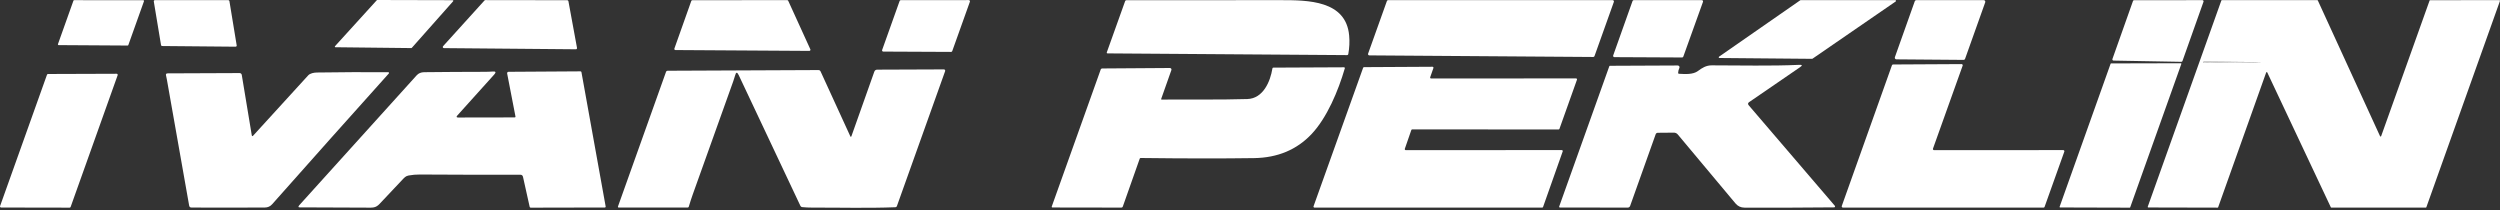 <svg xmlns="http://www.w3.org/2000/svg" width="202" height="17" viewBox="0 0 202 17" fill="none">
  <rect x="0" y="0" width="202" height="17" fill="#333333" stroke="none"/>
  <path d="M27.068 3.732L30.445 0.017C30.45 0.011 30.456 0.007 30.462 0.004C30.469 0.002 30.476 5.24665e-05 30.483 0L36.577 0.015C36.587 0.015 36.597 0.018 36.605 0.023C36.613 0.029 36.62 0.036 36.623 0.045C36.628 0.054 36.629 0.063 36.628 0.073C36.626 0.083 36.622 0.092 36.616 0.099L33.273 3.867C33.268 3.872 33.262 3.877 33.255 3.88C33.249 3.883 33.241 3.885 33.234 3.885L27.105 3.817C27.095 3.817 27.085 3.814 27.077 3.809C27.069 3.803 27.062 3.796 27.058 3.787C27.055 3.777 27.053 3.768 27.055 3.758C27.057 3.748 27.061 3.739 27.068 3.732Z" fill="white"/>
  <path d="M153.173 0.118L146.451 4.742C146.441 4.749 146.429 4.753 146.417 4.753L138.929 4.686C138.917 4.686 138.905 4.682 138.896 4.674C138.886 4.667 138.879 4.657 138.875 4.645C138.871 4.634 138.871 4.621 138.875 4.61C138.879 4.598 138.886 4.588 138.896 4.581L145.459 0.022C145.469 0.015 145.48 0.011 145.492 0.011L153.14 0.012C153.153 0.012 153.165 0.016 153.175 0.023C153.185 0.03 153.193 0.041 153.196 0.053C153.2 0.065 153.2 0.078 153.196 0.089C153.192 0.101 153.184 0.111 153.173 0.118Z" fill="white"/>
  <path d="M178.044 0.138L176.342 4.933C176.335 4.951 176.323 4.967 176.307 4.978C176.291 4.989 176.272 4.995 176.252 4.995L170.769 4.896C170.754 4.895 170.74 4.891 170.727 4.884C170.714 4.877 170.702 4.867 170.694 4.855C170.686 4.843 170.681 4.829 170.679 4.814C170.677 4.799 170.678 4.784 170.683 4.77L172.347 0.077C172.353 0.059 172.365 0.044 172.381 0.032C172.397 0.021 172.416 0.015 172.435 0.015L177.956 0.013C177.971 0.013 177.985 0.016 177.999 0.023C178.012 0.03 178.023 0.04 178.032 0.052C178.041 0.065 178.046 0.079 178.048 0.094C178.05 0.109 178.049 0.124 178.044 0.138Z" fill="white"/>
  <path d="M5.994 0.013L11.573 0.017C11.583 0.017 11.593 0.019 11.602 0.023C11.611 0.028 11.619 0.035 11.624 0.043C11.63 0.051 11.634 0.06 11.636 0.07C11.637 0.08 11.636 0.09 11.633 0.099L10.37 3.638C10.366 3.651 10.357 3.661 10.347 3.669C10.336 3.676 10.324 3.68 10.311 3.68L4.741 3.645C4.731 3.645 4.721 3.643 4.712 3.638C4.704 3.634 4.696 3.627 4.69 3.619C4.685 3.611 4.681 3.601 4.68 3.592C4.678 3.582 4.679 3.572 4.683 3.563L5.934 0.054C5.939 0.042 5.947 0.031 5.957 0.024C5.968 0.016 5.981 0.013 5.994 0.013Z" fill="white"/>
  <path d="M12.514 0.012L18.448 0.011C18.469 0.011 18.489 0.018 18.505 0.032C18.521 0.045 18.532 0.064 18.536 0.085L19.125 3.67C19.127 3.682 19.126 3.695 19.123 3.708C19.119 3.72 19.113 3.732 19.105 3.741C19.096 3.751 19.086 3.759 19.074 3.764C19.062 3.77 19.05 3.773 19.037 3.773L13.101 3.719C13.079 3.719 13.059 3.711 13.043 3.697C13.026 3.684 13.016 3.664 13.012 3.643L12.426 0.117C12.424 0.104 12.424 0.091 12.428 0.078C12.431 0.066 12.437 0.054 12.445 0.044C12.454 0.034 12.464 0.026 12.476 0.02C12.488 0.015 12.501 0.012 12.514 0.012Z" fill="white"/>
  <path d="M39.216 0.008L45.837 0.017C45.858 0.017 45.879 0.025 45.896 0.039C45.912 0.053 45.924 0.072 45.928 0.093L46.623 3.873C46.625 3.886 46.625 3.9 46.621 3.913C46.618 3.926 46.612 3.938 46.603 3.949C46.594 3.959 46.583 3.968 46.571 3.973C46.559 3.979 46.545 3.982 46.532 3.982L35.867 3.888C35.849 3.888 35.832 3.883 35.817 3.873C35.802 3.863 35.79 3.849 35.783 3.833C35.776 3.817 35.774 3.799 35.777 3.781C35.78 3.764 35.788 3.747 35.799 3.734L39.147 0.038C39.156 0.029 39.166 0.021 39.178 0.016C39.19 0.01 39.203 0.008 39.216 0.008Z" fill="white"/>
  <path d="M65.394 4.112L54.572 4.044C54.558 4.044 54.544 4.04 54.532 4.033C54.519 4.027 54.508 4.017 54.5 4.005C54.492 3.994 54.487 3.98 54.485 3.966C54.483 3.952 54.485 3.938 54.49 3.924L55.857 0.075C55.863 0.058 55.875 0.043 55.89 0.033C55.905 0.022 55.923 0.016 55.941 0.016L63.607 0.011C63.624 0.011 63.641 0.016 63.655 0.025C63.67 0.034 63.681 0.047 63.688 0.063L65.477 3.985C65.483 3.999 65.486 4.014 65.485 4.029C65.484 4.044 65.479 4.058 65.471 4.071C65.462 4.084 65.451 4.094 65.438 4.101C65.424 4.108 65.41 4.112 65.394 4.112Z" fill="white"/>
  <path d="M72.781 0.013L78.277 0.008C78.292 0.008 78.308 0.011 78.321 0.019C78.335 0.026 78.347 0.036 78.356 0.049C78.365 0.062 78.371 0.076 78.373 0.092C78.374 0.107 78.373 0.123 78.368 0.137L76.941 4.129C76.934 4.148 76.922 4.165 76.905 4.177C76.889 4.188 76.869 4.194 76.849 4.194L71.367 4.168C71.351 4.168 71.336 4.164 71.323 4.157C71.309 4.15 71.297 4.14 71.288 4.127C71.279 4.115 71.274 4.1 71.271 4.085C71.269 4.07 71.271 4.054 71.276 4.04L72.69 0.077C72.697 0.058 72.709 0.042 72.725 0.031C72.742 0.019 72.761 0.013 72.781 0.013Z" fill="white"/>
  <path d="M90.912 0.088C90.919 0.067 90.933 0.049 90.951 0.036C90.97 0.024 90.992 0.017 91.014 0.017C95.193 0.009 99.356 0.008 103.502 0.012C105.659 0.014 108.759 0.023 109.012 2.871C109.057 3.374 109.033 3.873 108.942 4.368C108.937 4.392 108.925 4.414 108.906 4.429C108.888 4.445 108.864 4.453 108.84 4.453L89.499 4.314C89.433 4.313 89.411 4.282 89.433 4.219L90.912 0.088Z" fill="white"/>
  <path d="M112.163 0.01L130.301 0.011C130.318 0.011 130.334 0.015 130.349 0.023C130.364 0.031 130.377 0.043 130.387 0.056C130.397 0.07 130.403 0.086 130.405 0.103C130.407 0.12 130.406 0.137 130.4 0.153L128.836 4.533C128.828 4.554 128.814 4.572 128.796 4.584C128.778 4.597 128.757 4.604 128.735 4.604L110.641 4.475C110.624 4.475 110.607 4.471 110.592 4.463C110.577 4.455 110.564 4.444 110.555 4.43C110.545 4.416 110.539 4.4 110.536 4.383C110.534 4.367 110.536 4.35 110.542 4.334L112.063 0.08C112.071 0.06 112.084 0.042 112.102 0.029C112.12 0.017 112.141 0.01 112.163 0.01Z" fill="white"/>
  <path d="M137.602 0.147L136.01 4.577C136.003 4.597 135.99 4.614 135.972 4.626C135.955 4.638 135.935 4.645 135.913 4.644L130.44 4.617C130.424 4.617 130.408 4.613 130.393 4.605C130.379 4.598 130.366 4.587 130.357 4.573C130.348 4.56 130.342 4.545 130.34 4.528C130.338 4.512 130.339 4.496 130.345 4.481L131.91 0.08C131.918 0.06 131.93 0.043 131.947 0.031C131.964 0.019 131.985 0.012 132.005 0.012L137.507 0.011C137.523 0.011 137.539 0.015 137.553 0.023C137.568 0.03 137.58 0.041 137.589 0.054C137.599 0.068 137.605 0.083 137.607 0.099C137.609 0.115 137.607 0.132 137.602 0.147Z" fill="white"/>
  <path d="M160.407 0.184L158.778 4.753C158.769 4.778 158.752 4.8 158.73 4.815C158.708 4.831 158.682 4.839 158.655 4.839L153.227 4.795C153.206 4.794 153.186 4.789 153.168 4.78C153.15 4.77 153.134 4.756 153.122 4.74C153.11 4.723 153.103 4.703 153.1 4.683C153.097 4.663 153.099 4.642 153.106 4.622L154.714 0.099C154.723 0.074 154.74 0.052 154.761 0.037C154.783 0.022 154.809 0.014 154.835 0.013L160.285 0.011C160.306 0.011 160.327 0.016 160.345 0.026C160.363 0.035 160.379 0.049 160.391 0.066C160.403 0.083 160.411 0.103 160.413 0.123C160.416 0.144 160.414 0.165 160.407 0.184Z" fill="white"/>
  <path d="M192.398 10.999L196.31 0.046C196.313 0.036 196.32 0.028 196.328 0.023C196.336 0.017 196.345 0.014 196.355 0.014L201.952 0.013C201.959 0.013 201.967 0.015 201.974 0.018C201.981 0.022 201.987 0.027 201.991 0.033C201.996 0.04 201.999 0.047 202 0.055C202.001 0.062 202 0.07 201.997 0.077L196.05 16.742C196.046 16.752 196.04 16.76 196.032 16.765C196.024 16.771 196.014 16.774 196.004 16.774L188.374 16.775C188.365 16.775 188.356 16.772 188.349 16.768C188.341 16.763 188.335 16.756 188.331 16.748L183.195 5.853C183.191 5.844 183.184 5.837 183.176 5.833C183.168 5.828 183.159 5.826 183.15 5.826C183.14 5.826 183.131 5.83 183.124 5.835C183.116 5.841 183.11 5.848 183.107 5.857L179.227 16.745C179.223 16.754 179.217 16.762 179.209 16.768C179.201 16.774 179.191 16.777 179.181 16.777L173.585 16.764C173.577 16.764 173.569 16.762 173.563 16.759C173.556 16.755 173.55 16.75 173.545 16.744C173.541 16.737 173.538 16.73 173.537 16.722C173.536 16.715 173.537 16.707 173.539 16.7L179.484 0.044C179.487 0.035 179.494 0.027 179.502 0.021C179.51 0.016 179.52 0.013 179.529 0.013H187.238C187.247 0.013 187.256 0.016 187.263 0.02C187.271 0.025 187.277 0.032 187.281 0.04L192.308 11.003C192.312 11.012 192.319 11.019 192.327 11.024C192.335 11.029 192.345 11.031 192.354 11.031C192.364 11.031 192.373 11.027 192.381 11.021C192.389 11.016 192.395 11.008 192.398 10.999ZM178.577 5.031C179.939 5.088 181.288 5.088 182.625 5.028C182.721 5.023 182.721 5.02 182.625 5.02C181.127 5.005 179.615 4.99 178.09 4.974C178.075 4.974 178.062 4.977 178.053 4.982C178.04 4.992 178.029 5.002 178.023 5.014C178.007 5.044 178.017 5.062 178.051 5.066C178.227 5.087 178.417 5.025 178.577 5.031Z" fill="white"/>
  <path d="M178.577 5.03C178.417 5.025 178.227 5.087 178.051 5.066C178.017 5.061 178.007 5.044 178.023 5.014C178.029 5.002 178.04 4.991 178.053 4.982C178.062 4.976 178.075 4.974 178.09 4.974C179.615 4.989 181.127 5.004 182.625 5.019C182.721 5.02 182.721 5.023 182.625 5.027C181.288 5.087 179.939 5.088 178.577 5.03Z" fill="white"/>
  <path d="M166.417 16.706L170.536 5.153C170.539 5.145 170.544 5.137 170.551 5.132C170.559 5.127 170.567 5.124 170.576 5.124L176.212 5.11C176.219 5.11 176.226 5.112 176.232 5.115C176.238 5.118 176.243 5.123 176.247 5.129C176.251 5.134 176.254 5.141 176.255 5.148C176.255 5.155 176.255 5.162 176.252 5.168L172.121 16.75C172.118 16.759 172.113 16.766 172.106 16.771C172.099 16.776 172.09 16.779 172.081 16.779L166.457 16.763C166.451 16.763 166.444 16.761 166.438 16.758C166.432 16.755 166.427 16.75 166.423 16.745C166.419 16.739 166.417 16.733 166.416 16.726C166.415 16.72 166.415 16.713 166.417 16.706Z" fill="white"/>
  <path d="M166.797 12.252L165.203 16.714C165.196 16.732 165.184 16.748 165.169 16.759C165.153 16.77 165.134 16.776 165.115 16.776L148.903 16.772C148.888 16.772 148.873 16.768 148.86 16.761C148.847 16.755 148.835 16.744 148.826 16.732C148.818 16.72 148.812 16.706 148.81 16.691C148.808 16.676 148.81 16.661 148.815 16.647L152.87 5.272C152.877 5.254 152.889 5.239 152.904 5.227C152.92 5.216 152.939 5.21 152.958 5.21L158.495 5.179C158.51 5.179 158.525 5.182 158.538 5.189C158.551 5.196 158.563 5.206 158.571 5.218C158.58 5.23 158.585 5.244 158.588 5.259C158.59 5.274 158.588 5.289 158.583 5.303L156.185 12.007C156.18 12.021 156.178 12.037 156.18 12.052C156.182 12.066 156.188 12.081 156.196 12.093C156.205 12.105 156.216 12.115 156.23 12.122C156.243 12.129 156.258 12.133 156.273 12.133L166.709 12.127C166.724 12.127 166.739 12.131 166.752 12.138C166.766 12.145 166.777 12.155 166.786 12.167C166.795 12.179 166.8 12.193 166.802 12.208C166.804 12.223 166.803 12.238 166.797 12.252Z" fill="white"/>
  <path d="M141.298 8.509L148.256 16.629C148.265 16.64 148.271 16.654 148.274 16.668C148.276 16.683 148.273 16.697 148.267 16.711C148.261 16.724 148.251 16.735 148.239 16.743C148.227 16.751 148.213 16.755 148.198 16.755C145.802 16.779 143.389 16.786 140.959 16.778C140.66 16.776 140.416 16.663 140.228 16.438C138.689 14.591 137.135 12.734 135.566 10.867C135.527 10.819 135.478 10.782 135.423 10.756C135.368 10.73 135.308 10.717 135.247 10.718L133.947 10.729C133.91 10.729 133.874 10.74 133.844 10.762C133.813 10.783 133.79 10.813 133.778 10.849L131.714 16.639C131.699 16.679 131.673 16.714 131.638 16.738C131.603 16.763 131.562 16.776 131.519 16.775L126.054 16.766C125.987 16.766 125.964 16.734 125.987 16.672L130.031 5.356C130.035 5.344 130.042 5.334 130.052 5.327C130.062 5.319 130.074 5.316 130.086 5.316L135.565 5.291C135.589 5.291 135.612 5.297 135.633 5.309C135.654 5.32 135.672 5.337 135.685 5.357C135.698 5.377 135.705 5.4 135.706 5.423C135.708 5.447 135.703 5.471 135.693 5.492C135.633 5.619 135.599 5.751 135.593 5.888C135.59 5.934 135.612 5.959 135.659 5.961C136.17 5.99 136.798 6.032 137.191 5.738C137.532 5.484 137.856 5.28 138.308 5.28C140.656 5.28 143.042 5.345 145.386 5.239C145.627 5.228 145.648 5.29 145.449 5.426L141.331 8.25C141.224 8.324 141.213 8.41 141.298 8.509Z" fill="white"/>
  <path d="M126.267 12.232L124.68 16.722C124.674 16.738 124.664 16.751 124.651 16.76C124.638 16.769 124.623 16.774 124.607 16.775L106.208 16.773C106.196 16.773 106.183 16.77 106.172 16.765C106.161 16.759 106.151 16.75 106.144 16.74C106.137 16.73 106.132 16.718 106.13 16.706C106.128 16.693 106.13 16.68 106.134 16.669L110.14 5.478C110.145 5.462 110.155 5.449 110.168 5.44C110.181 5.431 110.197 5.425 110.213 5.425L115.746 5.394C115.758 5.394 115.771 5.396 115.782 5.402C115.793 5.408 115.803 5.416 115.81 5.427C115.817 5.437 115.822 5.449 115.824 5.461C115.825 5.474 115.824 5.486 115.82 5.498L115.56 6.238C115.555 6.25 115.554 6.262 115.556 6.275C115.558 6.287 115.562 6.299 115.57 6.309C115.577 6.32 115.587 6.328 115.598 6.334C115.609 6.339 115.621 6.342 115.634 6.342L127.344 6.335C127.357 6.335 127.369 6.338 127.38 6.344C127.392 6.35 127.401 6.358 127.409 6.368C127.416 6.379 127.421 6.391 127.422 6.403C127.424 6.416 127.423 6.428 127.419 6.44L126.004 10.41C125.999 10.425 125.989 10.438 125.976 10.448C125.963 10.457 125.947 10.462 125.931 10.462L114.11 10.454C114.093 10.454 114.077 10.459 114.064 10.468C114.051 10.478 114.041 10.491 114.035 10.507L113.509 12.025C113.505 12.037 113.504 12.05 113.506 12.062C113.507 12.075 113.512 12.087 113.519 12.097C113.527 12.107 113.536 12.116 113.547 12.121C113.559 12.127 113.571 12.13 113.584 12.13L126.193 12.127C126.206 12.127 126.218 12.13 126.229 12.136C126.24 12.142 126.25 12.15 126.257 12.16C126.265 12.171 126.269 12.182 126.271 12.195C126.273 12.207 126.272 12.22 126.267 12.232Z" fill="white"/>
  <path d="M93.823 7.994C93.821 8 93.82 8.006 93.821 8.013C93.822 8.019 93.825 8.025 93.828 8.031C93.832 8.036 93.837 8.04 93.843 8.043C93.849 8.046 93.855 8.048 93.862 8.047C96.174 8.025 98.482 8.072 100.788 8.002C102.061 7.963 102.643 6.586 102.811 5.53C102.818 5.486 102.843 5.464 102.888 5.464L108.596 5.437C108.607 5.437 108.617 5.439 108.626 5.444C108.636 5.448 108.644 5.455 108.65 5.463C108.656 5.472 108.661 5.481 108.663 5.491C108.664 5.502 108.664 5.512 108.661 5.522C108.135 7.335 107.219 9.508 105.985 10.822C104.787 12.095 103.237 12.746 101.334 12.775C98.766 12.813 95.712 12.81 92.171 12.766C92.129 12.765 92.101 12.785 92.087 12.826L90.721 16.695C90.713 16.718 90.698 16.738 90.678 16.752C90.659 16.766 90.635 16.773 90.611 16.774L85.05 16.765C84.986 16.765 84.964 16.735 84.986 16.674L88.939 5.613C88.947 5.589 88.962 5.569 88.983 5.555C89.003 5.54 89.027 5.532 89.052 5.532L94.528 5.494C94.548 5.494 94.568 5.499 94.586 5.508C94.604 5.517 94.62 5.53 94.632 5.547C94.643 5.563 94.651 5.582 94.654 5.602C94.657 5.622 94.655 5.642 94.648 5.661L93.823 7.994Z" fill="white"/>
  <path d="M68.8 10.992L70.642 5.797C70.683 5.685 70.762 5.629 70.881 5.628L76.269 5.607C76.286 5.607 76.302 5.611 76.317 5.619C76.332 5.626 76.345 5.638 76.354 5.651C76.364 5.665 76.37 5.681 76.372 5.697C76.374 5.714 76.373 5.731 76.367 5.747L72.467 16.661C72.458 16.684 72.443 16.704 72.423 16.719C72.403 16.734 72.379 16.742 72.354 16.744C70.122 16.832 67.87 16.768 65.635 16.774C65.354 16.775 65.078 16.761 64.809 16.734C64.781 16.731 64.754 16.721 64.731 16.704C64.707 16.688 64.688 16.666 64.676 16.64L59.687 6.067C59.564 5.808 59.467 5.817 59.398 6.095C59.369 6.206 59.317 6.369 59.241 6.585C58.16 9.627 57.073 12.665 55.978 15.701C55.861 16.029 55.753 16.361 55.655 16.697C55.641 16.744 55.612 16.768 55.567 16.768L49.99 16.771C49.98 16.771 49.97 16.768 49.961 16.764C49.952 16.759 49.944 16.752 49.939 16.744C49.933 16.736 49.929 16.727 49.928 16.716C49.926 16.707 49.927 16.697 49.931 16.687L53.818 5.797C53.826 5.774 53.842 5.753 53.863 5.738C53.883 5.724 53.908 5.716 53.934 5.716L66.126 5.661C66.21 5.661 66.27 5.699 66.305 5.775L68.698 10.997C68.736 11.08 68.77 11.078 68.8 10.992Z" fill="white"/>
  <path d="M41.579 9.487C41.636 9.487 41.659 9.459 41.648 9.403L40.977 5.935C40.974 5.919 40.975 5.902 40.979 5.886C40.983 5.871 40.99 5.856 41.001 5.843C41.011 5.83 41.025 5.82 41.039 5.813C41.054 5.806 41.071 5.802 41.087 5.802L46.9 5.765C46.946 5.765 46.973 5.787 46.981 5.832L48.938 16.687C48.939 16.697 48.939 16.707 48.936 16.716C48.934 16.726 48.929 16.734 48.923 16.742C48.917 16.749 48.909 16.755 48.901 16.759C48.892 16.764 48.883 16.766 48.873 16.766L42.883 16.779C42.836 16.779 42.808 16.756 42.797 16.711L42.259 14.295C42.233 14.176 42.159 14.117 42.036 14.118C39.36 14.124 36.658 14.119 33.929 14.101C33.621 14.098 33.316 14.125 33.014 14.18C32.774 14.224 32.663 14.363 32.506 14.527C31.892 15.173 31.281 15.821 30.673 16.471C30.351 16.815 30.1 16.778 29.661 16.777C27.841 16.772 26.012 16.765 24.174 16.755C24.165 16.755 24.156 16.752 24.148 16.748C24.14 16.744 24.133 16.738 24.128 16.731C24.122 16.724 24.118 16.716 24.117 16.707C24.115 16.698 24.116 16.689 24.118 16.68C24.126 16.652 24.145 16.622 24.173 16.591C27.34 13.09 30.505 9.589 33.668 6.085C33.817 5.92 34.019 5.836 34.274 5.833C35.88 5.815 37.487 5.805 39.093 5.803C39.385 5.803 39.626 5.795 39.816 5.778C40.058 5.758 40.098 5.838 39.936 6.018L36.952 9.331C36.853 9.441 36.877 9.496 37.025 9.495L41.579 9.487Z" fill="white"/>
  <path d="M20.341 10.919C20.357 11.014 20.396 11.025 20.461 10.954C21.934 9.33 23.413 7.71 24.899 6.093C25.056 5.921 25.361 5.862 25.619 5.859C27.547 5.829 29.465 5.821 31.372 5.834C31.384 5.834 31.396 5.838 31.406 5.845C31.416 5.851 31.423 5.86 31.428 5.871C31.433 5.882 31.434 5.894 31.433 5.905C31.431 5.917 31.426 5.927 31.418 5.936C28.263 9.449 25.12 12.972 21.988 16.505C21.834 16.679 21.637 16.767 21.398 16.768C19.506 16.777 17.532 16.778 15.477 16.77C15.366 16.77 15.301 16.716 15.283 16.608C14.697 13.247 14.096 9.85 13.482 6.418C13.456 6.277 13.434 6.172 13.416 6.101C13.386 5.985 13.43 5.928 13.549 5.928L19.36 5.904C19.402 5.904 19.443 5.918 19.475 5.945C19.507 5.972 19.528 6.01 19.535 6.052L20.341 10.919Z" fill="white"/>
  <path d="M9.506 6.076L5.707 16.72C5.701 16.737 5.69 16.752 5.676 16.762C5.661 16.772 5.644 16.778 5.626 16.778L0.086 16.768C0.072 16.768 0.059 16.765 0.047 16.758C0.034 16.752 0.024 16.743 0.016 16.731C0.008 16.72 0.003 16.707 0.001 16.693C-0.001 16.68 0 16.666 0.005 16.653L3.797 6.037C3.803 6.02 3.814 6.006 3.829 5.995C3.843 5.985 3.861 5.979 3.879 5.979L9.424 5.96C9.438 5.96 9.452 5.963 9.464 5.969C9.476 5.976 9.487 5.985 9.495 5.996C9.503 6.008 9.509 6.021 9.511 6.035C9.513 6.048 9.511 6.062 9.506 6.076Z" fill="white"/>
</svg>